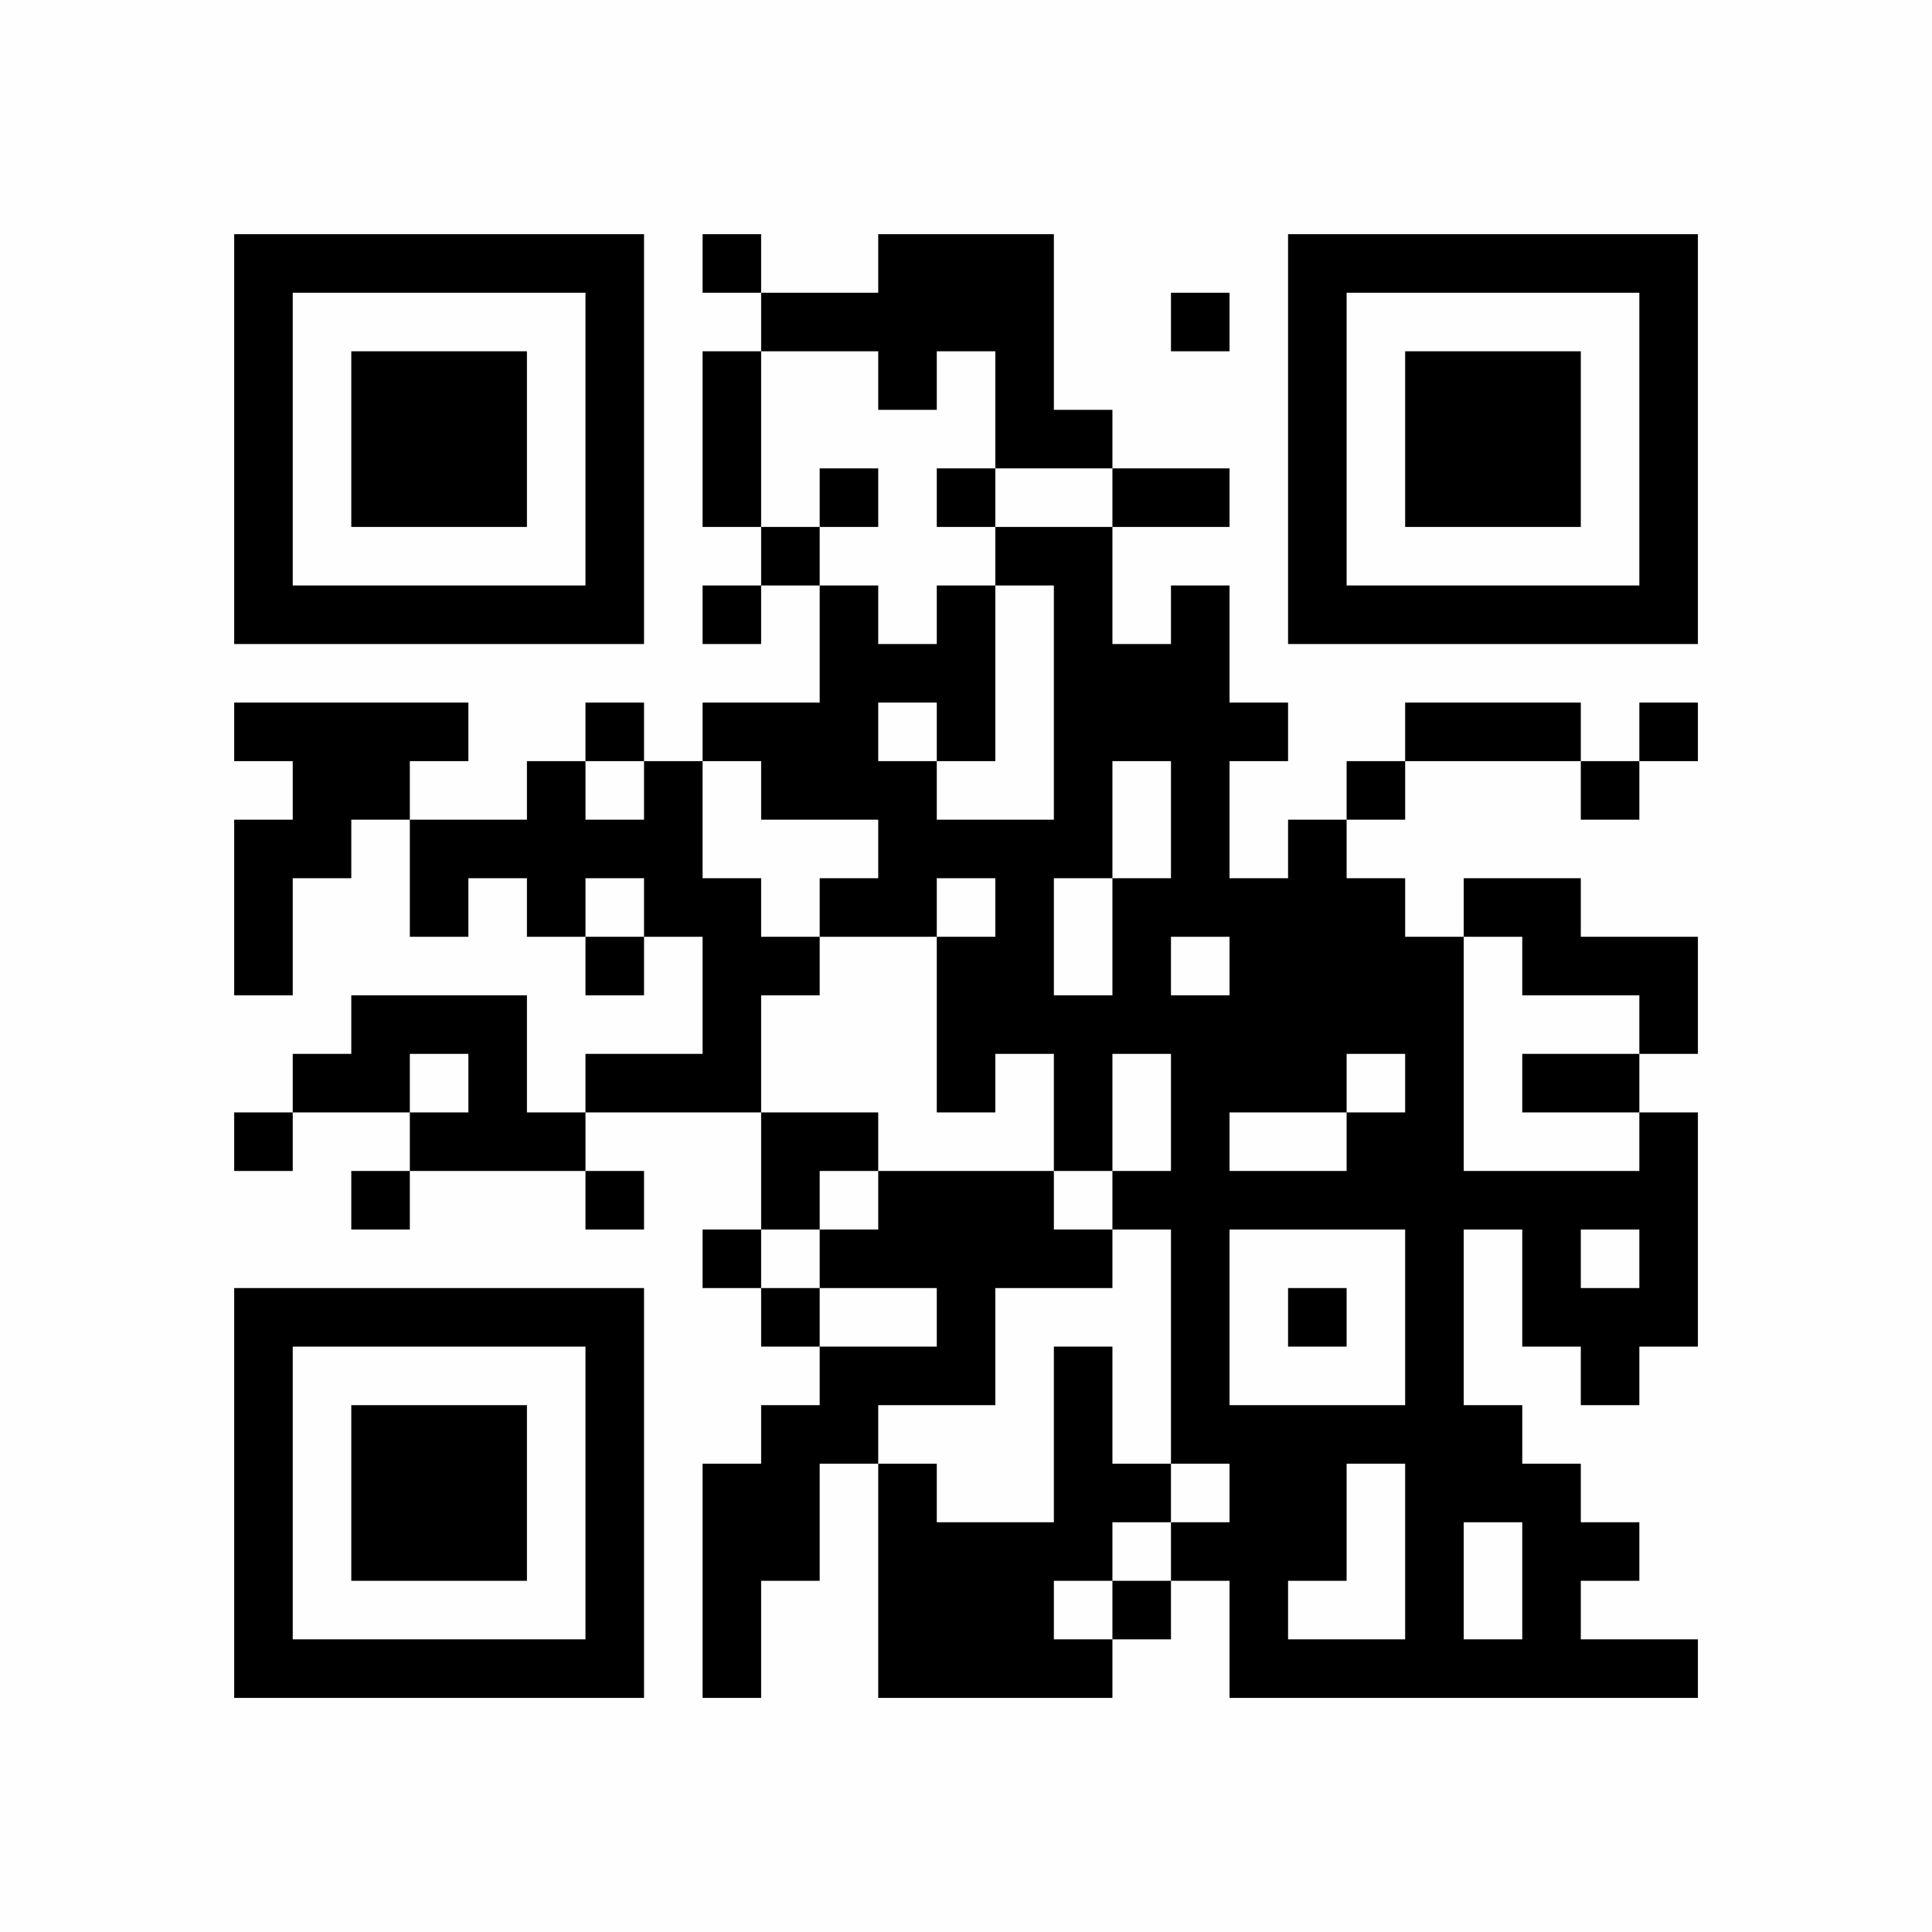 <?xml version="1.0" encoding="UTF-8"?>
<svg xmlns="http://www.w3.org/2000/svg" version="1.1" width="220" height="220" viewBox="0 0 220 220"><rect x="0" y="0" width="220" height="220" fill="#fefefe"/><g transform="scale(6.667)"><g transform="translate(4.000,4.000)"><path fill-rule="evenodd" d="M8 0L8 1L9 1L9 2L8 2L8 5L9 5L9 6L8 6L8 7L9 7L9 6L10 6L10 8L8 8L8 9L7 9L7 8L6 8L6 9L5 9L5 10L3 10L3 9L4 9L4 8L0 8L0 9L1 9L1 10L0 10L0 13L1 13L1 11L2 11L2 10L3 10L3 12L4 12L4 11L5 11L5 12L6 12L6 13L7 13L7 12L8 12L8 14L6 14L6 15L5 15L5 13L2 13L2 14L1 14L1 15L0 15L0 16L1 16L1 15L3 15L3 16L2 16L2 17L3 17L3 16L6 16L6 17L7 17L7 16L6 16L6 15L9 15L9 17L8 17L8 18L9 18L9 19L10 19L10 20L9 20L9 21L8 21L8 25L9 25L9 23L10 23L10 21L11 21L11 25L15 25L15 24L16 24L16 23L17 23L17 25L25 25L25 24L23 24L23 23L24 23L24 22L23 22L23 21L22 21L22 20L21 20L21 17L22 17L22 19L23 19L23 20L24 20L24 19L25 19L25 15L24 15L24 14L25 14L25 12L23 12L23 11L21 11L21 12L20 12L20 11L19 11L19 10L20 10L20 9L23 9L23 10L24 10L24 9L25 9L25 8L24 8L24 9L23 9L23 8L20 8L20 9L19 9L19 10L18 10L18 11L17 11L17 9L18 9L18 8L17 8L17 6L16 6L16 7L15 7L15 5L17 5L17 4L15 4L15 3L14 3L14 0L11 0L11 1L9 1L9 0ZM16 1L16 2L17 2L17 1ZM9 2L9 5L10 5L10 6L11 6L11 7L12 7L12 6L13 6L13 9L12 9L12 8L11 8L11 9L12 9L12 10L14 10L14 6L13 6L13 5L15 5L15 4L13 4L13 2L12 2L12 3L11 3L11 2ZM10 4L10 5L11 5L11 4ZM12 4L12 5L13 5L13 4ZM6 9L6 10L7 10L7 9ZM8 9L8 11L9 11L9 12L10 12L10 13L9 13L9 15L11 15L11 16L10 16L10 17L9 17L9 18L10 18L10 19L12 19L12 18L10 18L10 17L11 17L11 16L14 16L14 17L15 17L15 18L13 18L13 20L11 20L11 21L12 21L12 22L14 22L14 19L15 19L15 21L16 21L16 22L15 22L15 23L14 23L14 24L15 24L15 23L16 23L16 22L17 22L17 21L16 21L16 17L15 17L15 16L16 16L16 14L15 14L15 16L14 16L14 14L13 14L13 15L12 15L12 12L13 12L13 11L12 11L12 12L10 12L10 11L11 11L11 10L9 10L9 9ZM15 9L15 11L14 11L14 13L15 13L15 11L16 11L16 9ZM6 11L6 12L7 12L7 11ZM16 12L16 13L17 13L17 12ZM21 12L21 16L24 16L24 15L22 15L22 14L24 14L24 13L22 13L22 12ZM3 14L3 15L4 15L4 14ZM19 14L19 15L17 15L17 16L19 16L19 15L20 15L20 14ZM17 17L17 20L20 20L20 17ZM23 17L23 18L24 18L24 17ZM18 18L18 19L19 19L19 18ZM19 21L19 23L18 23L18 24L20 24L20 21ZM21 22L21 24L22 24L22 22ZM0 0L0 7L7 7L7 0ZM1 1L1 6L6 6L6 1ZM2 2L2 5L5 5L5 2ZM25 0L18 0L18 7L25 7ZM24 1L19 1L19 6L24 6ZM23 2L20 2L20 5L23 5ZM0 25L7 25L7 18L0 18ZM1 24L6 24L6 19L1 19ZM2 23L5 23L5 20L2 20Z" fill="#000000"/></g></g></svg>
